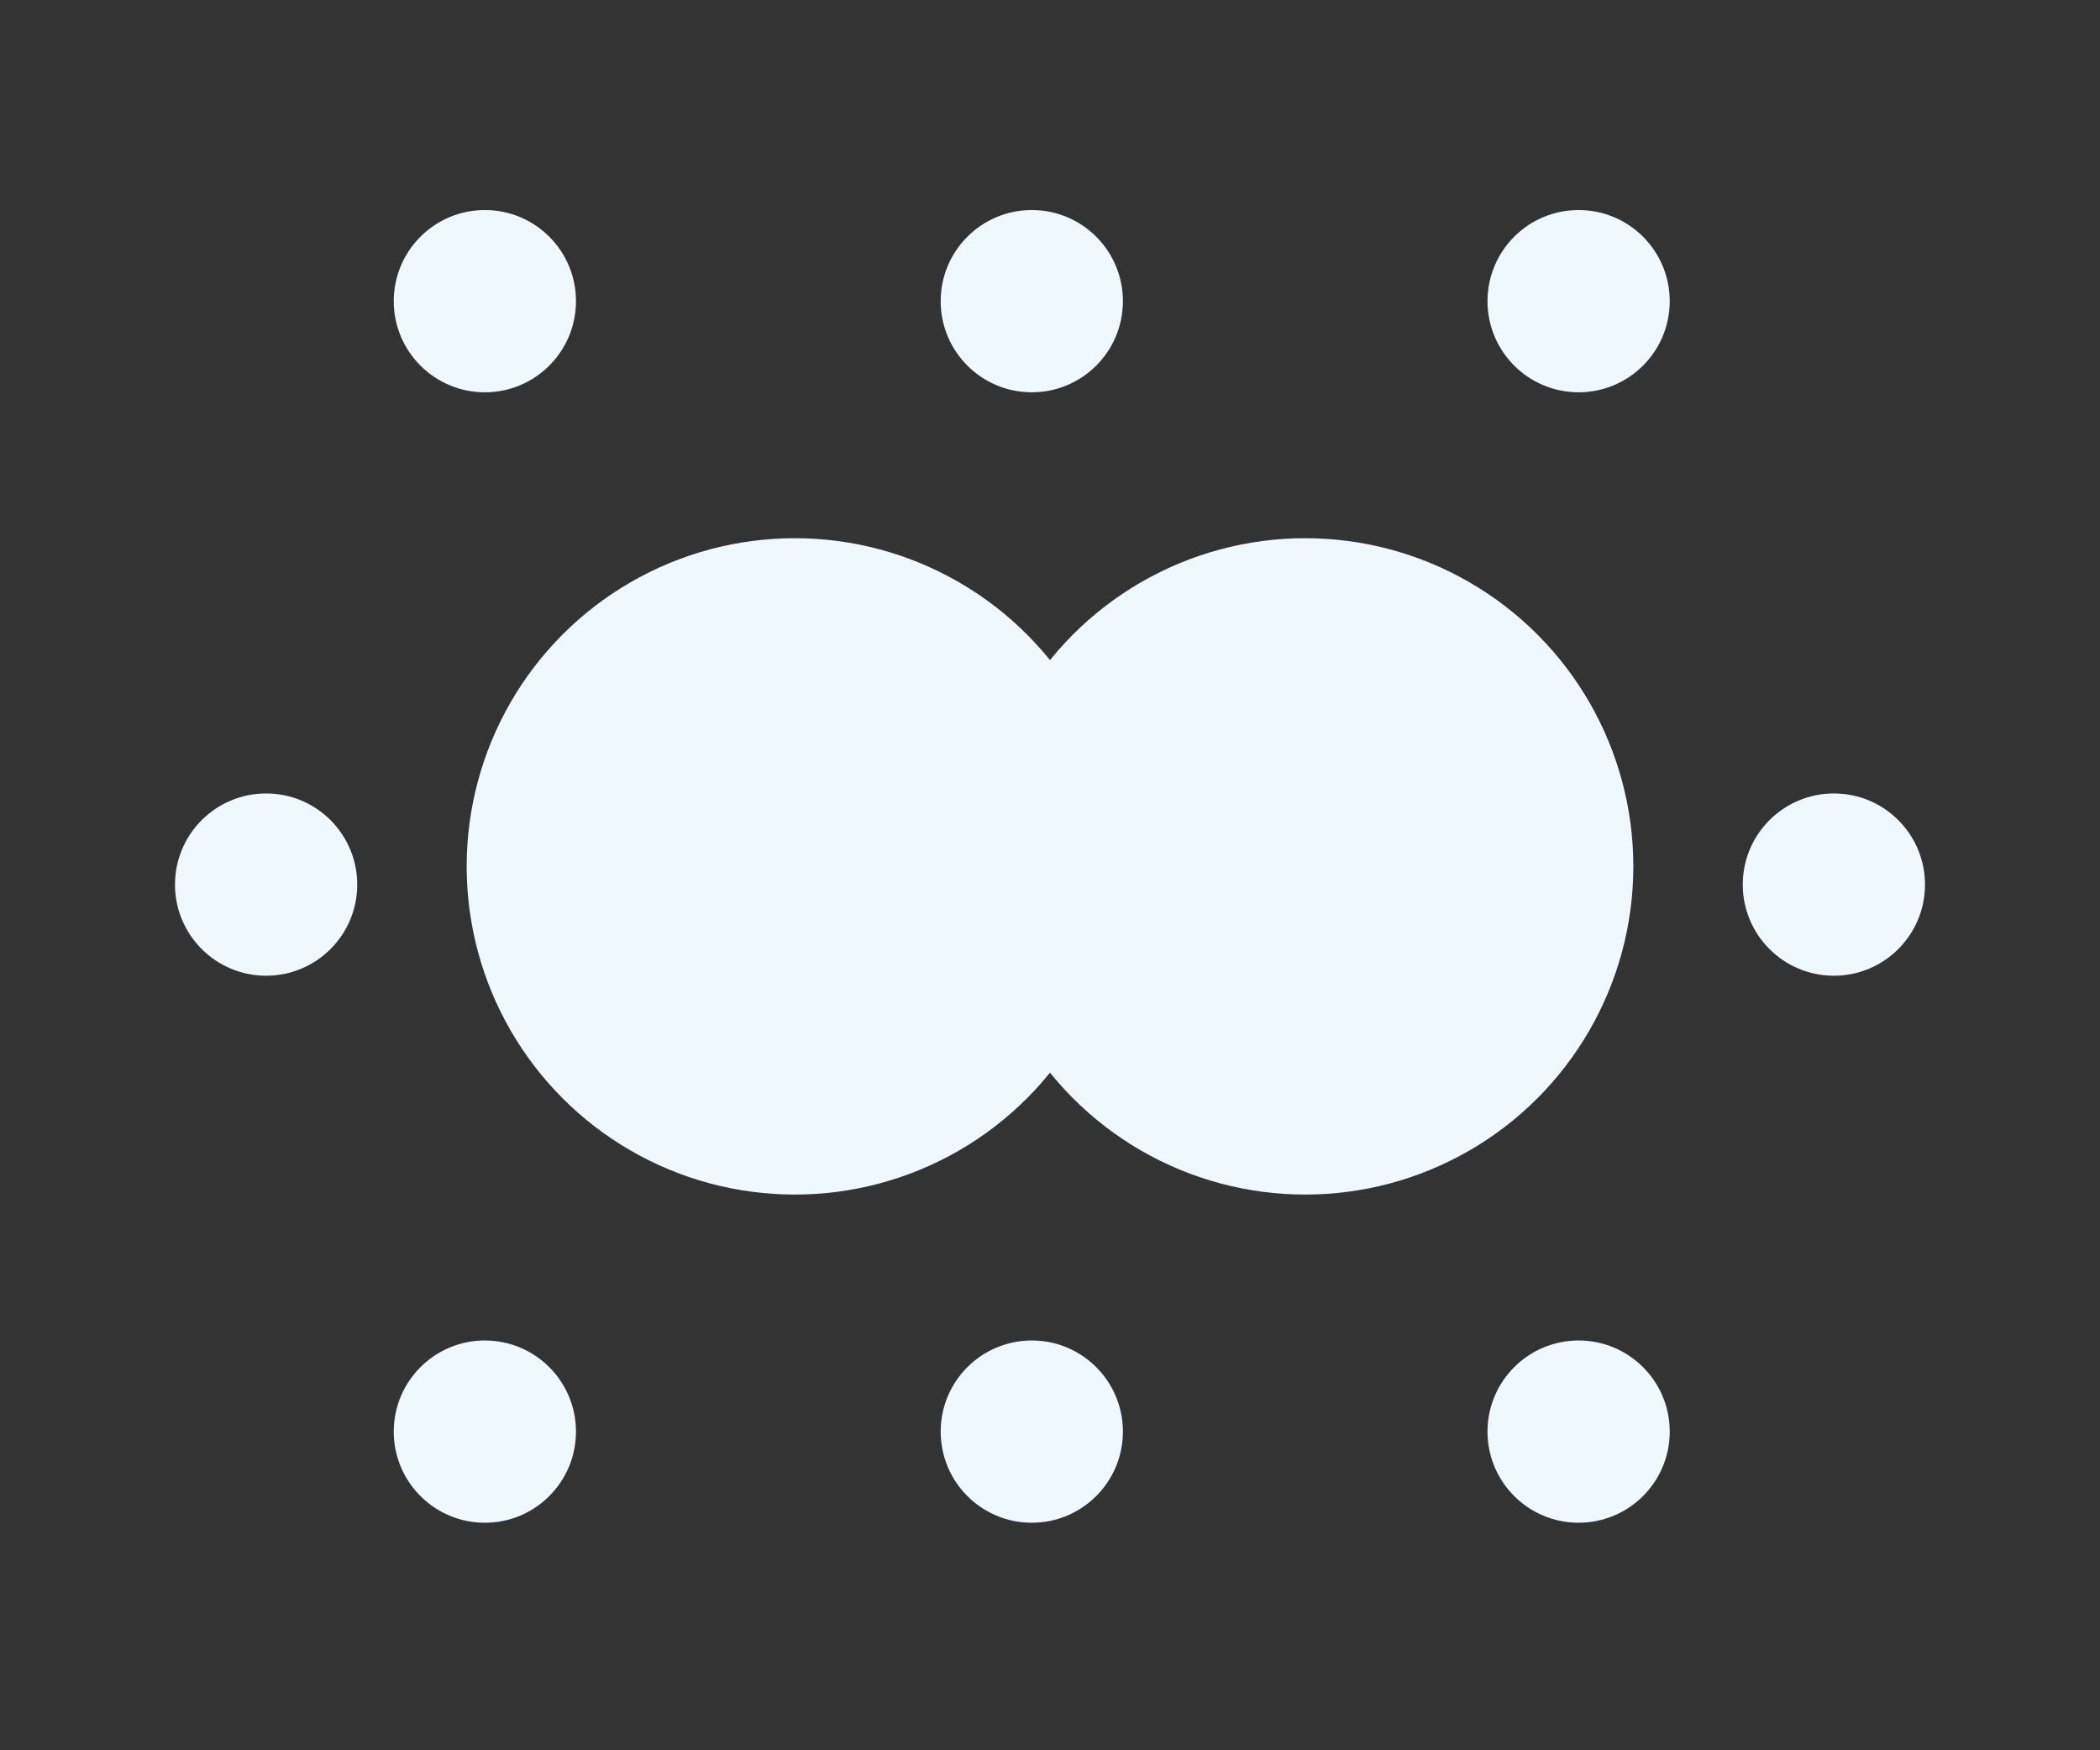 <?xml version="1.0" encoding="UTF-8"?>
<svg width="36px" height="30px" viewBox="0 0 36 30" version="1.1" xmlns="http://www.w3.org/2000/svg" xmlns:xlink="http://www.w3.org/1999/xlink">
    <rect x="0" y="0" width="36" height="30" fill="#333333" stroke="none"/>
    <title>icon_smog_s</title>
    <g id="icon_smog_s" stroke="none" stroke-width="1" fill="none" fill-rule="evenodd">
        <g id="编组" fill="#EFF8FF">
            <circle id="椭圆形" cx="13.625" cy="14.85" r="5.625"></circle>
            <circle id="椭圆形备份-53" cx="22.375" cy="14.85" r="5.625"></circle>
            <circle id="椭圆形" cx="8.312" cy="5.162" r="1.562"></circle>
            <circle id="椭圆形备份-59" cx="17.688" cy="5.162" r="1.562"></circle>
            <circle id="椭圆形备份-60" cx="17.688" cy="24.538" r="1.562"></circle>
            <circle id="椭圆形备份-56" cx="27.062" cy="5.162" r="1.562"></circle>
            <circle id="椭圆形备份-55" cx="8.312" cy="24.538" r="1.562"></circle>
            <circle id="椭圆形备份-57" cx="27.062" cy="24.538" r="1.562"></circle>
            <circle id="椭圆形备份-54" cx="4.562" cy="15.162" r="1.562"></circle>
            <circle id="椭圆形备份-58" cx="31.438" cy="15.162" r="1.562"></circle>
        </g>
    </g>
</svg>